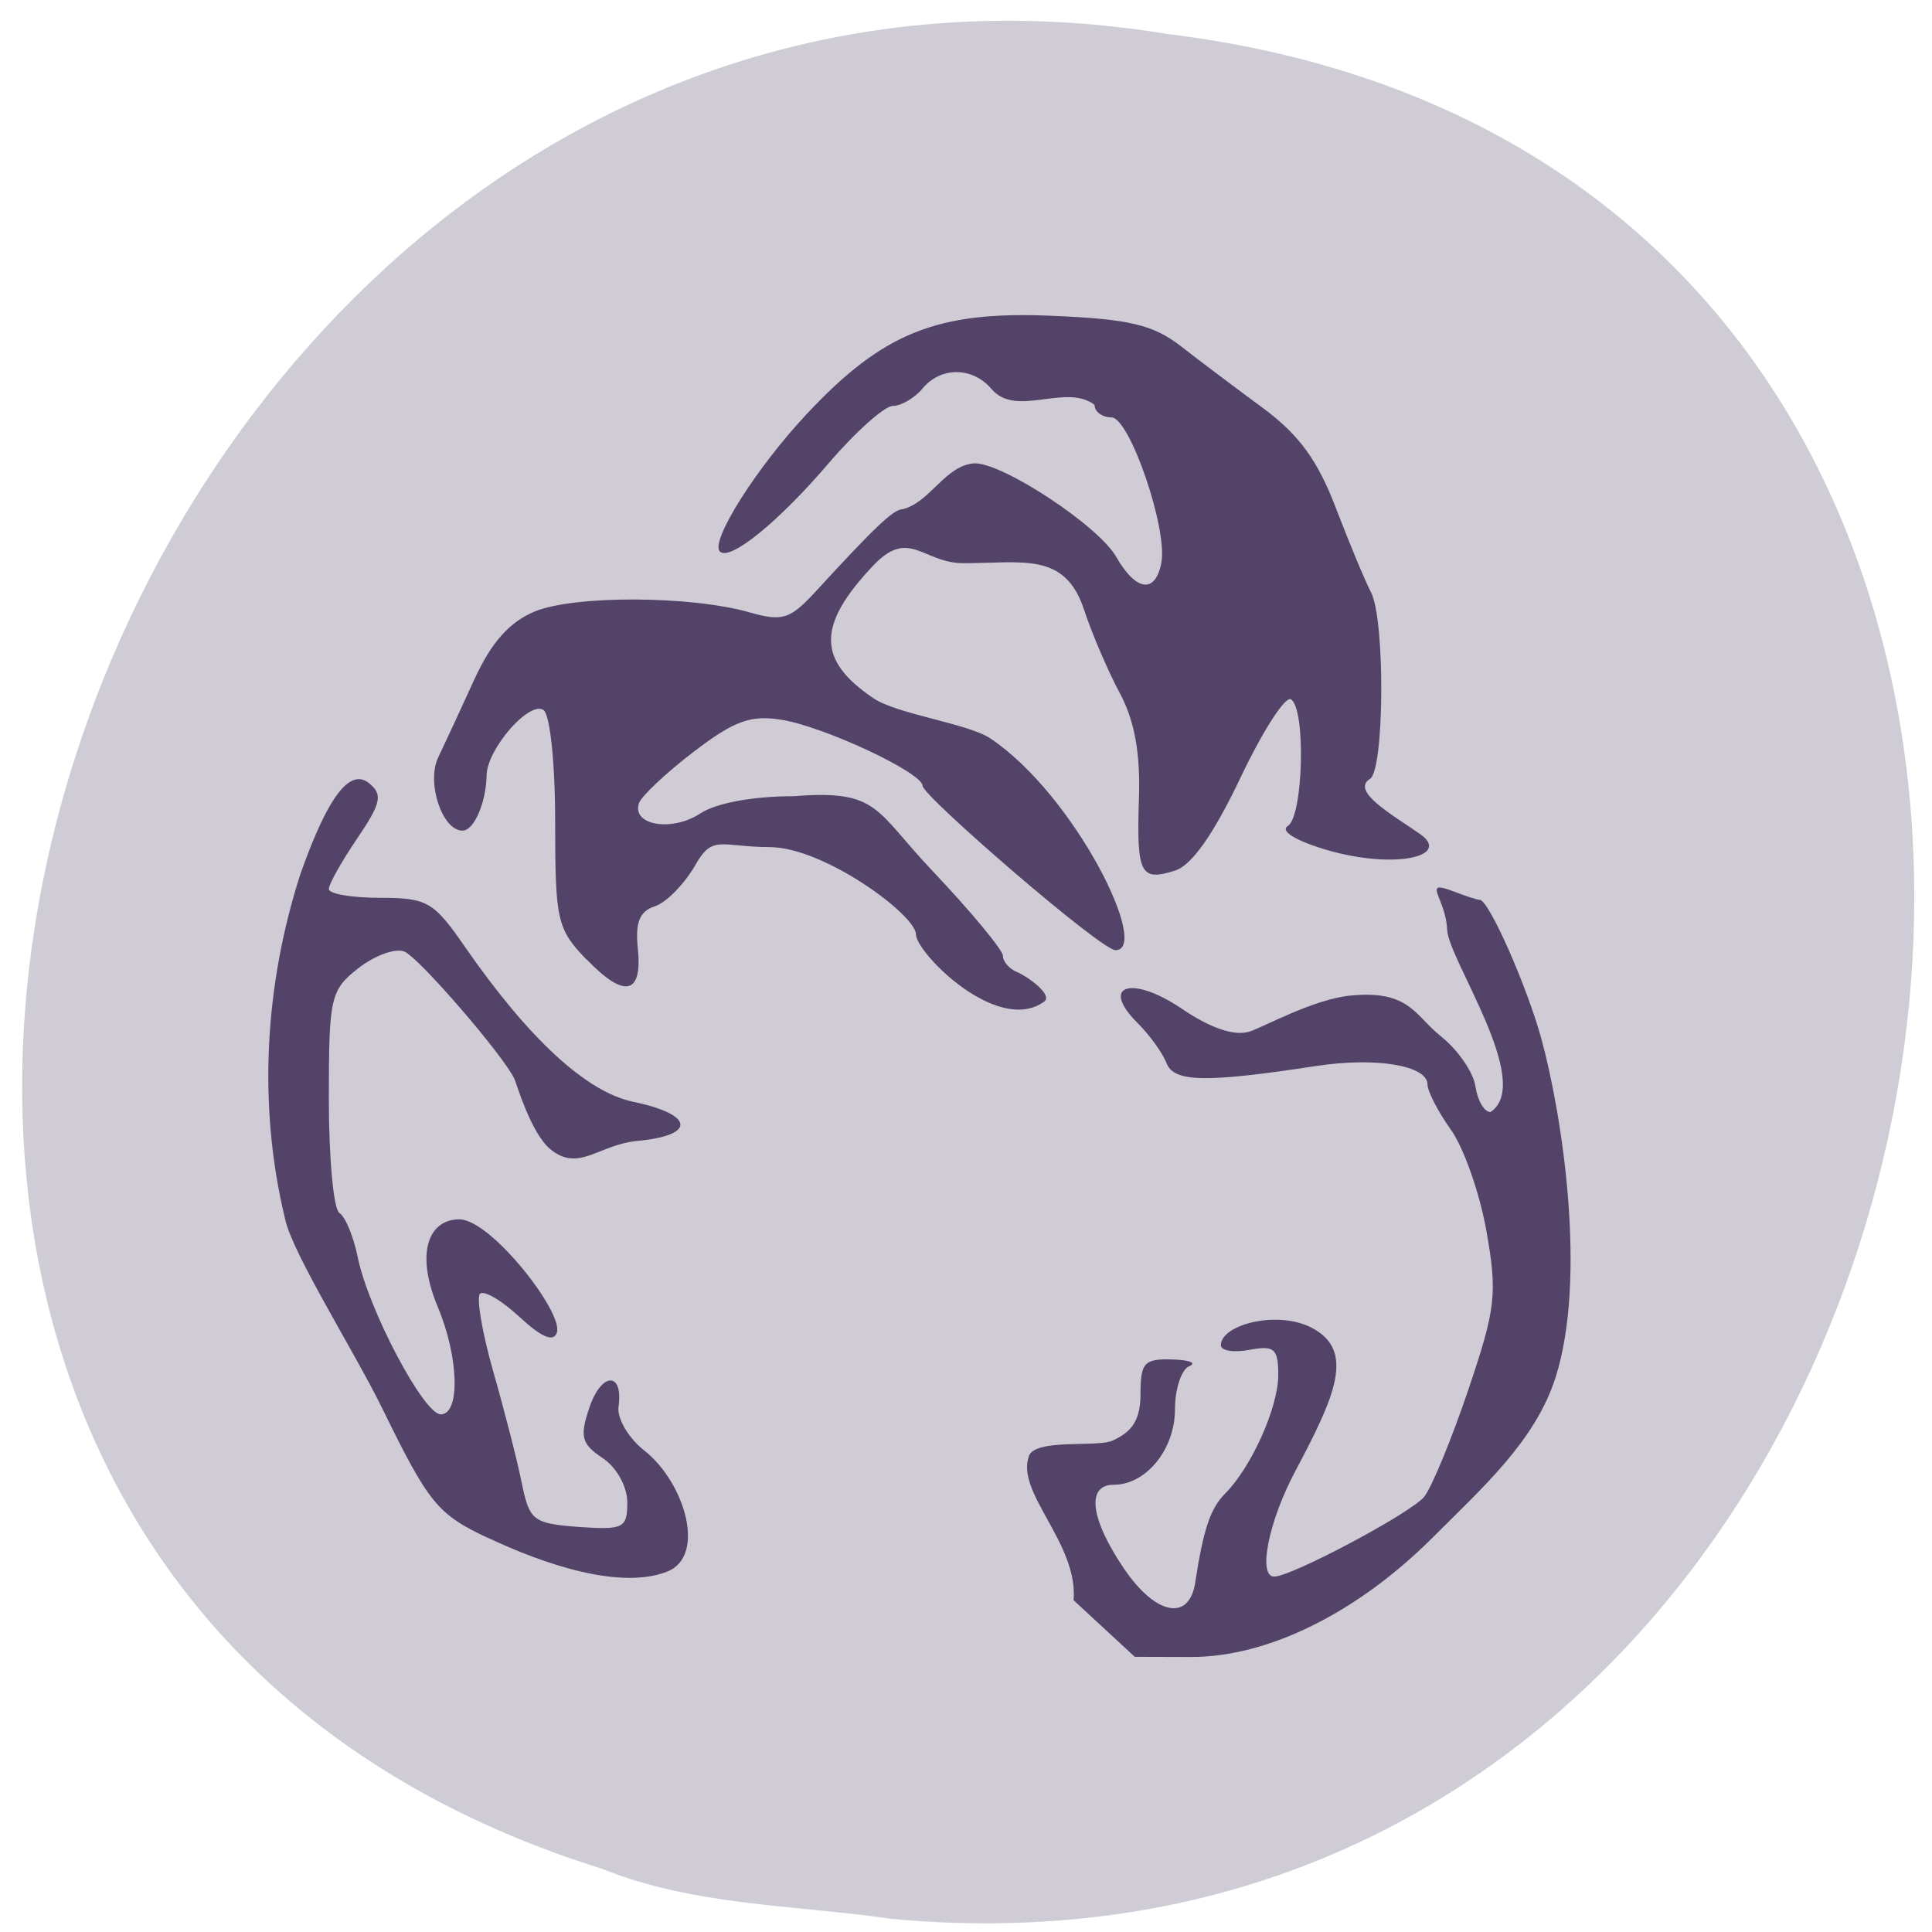 <svg xmlns="http://www.w3.org/2000/svg" viewBox="0 0 48 48"><path d="m 22.09 47.668 c 28.516 2.723 36.19 -43.25 6.91 -46.824 c -26.922 -4.426 -40.785 37.25 -14.04 45.586 c 2.262 0.914 4.734 0.895 7.125 1.234" fill="#cfccd6"/><g fill="#534368"><path d="m 14.563 23.832 c -0.723 -0.754 -0.77 -0.969 -0.77 -3.41 c 0 -1.477 -0.129 -2.684 -0.293 -2.785 c -0.359 -0.223 -1.395 0.969 -1.41 1.621 c -0.012 0.684 -0.313 1.379 -0.598 1.379 c -0.508 0 -0.902 -1.195 -0.605 -1.82 c 0.16 -0.332 0.563 -1.199 0.895 -1.93 c 0.426 -0.93 0.875 -1.434 1.504 -1.695 c 0.984 -0.406 3.883 -0.395 5.34 0.023 c 0.813 0.23 1 0.172 1.629 -0.508 c 1.48 -1.613 1.945 -2.055 2.168 -2.055 c 0.691 -0.168 1.066 -1.105 1.797 -1.141 c 0.719 0 3.078 1.559 3.512 2.324 c 0.492 0.859 0.973 0.922 1.121 0.148 c 0.164 -0.84 -0.789 -3.613 -1.238 -3.613 c -0.23 0 -0.422 -0.141 -0.422 -0.313 c -0.719 -0.543 -1.934 0.324 -2.551 -0.383 c -0.469 -0.563 -1.266 -0.574 -1.723 -0.02 c -0.195 0.234 -0.527 0.43 -0.734 0.43 c -0.207 0 -0.93 0.645 -1.605 1.434 c -1.242 1.453 -2.445 2.43 -2.695 2.184 c -0.25 -0.25 0.91 -2.086 2.16 -3.418 c 1.895 -2.023 3.242 -2.563 6.094 -2.438 c 1.926 0.082 2.504 0.219 3.203 0.758 c 0.465 0.363 1.387 1.055 2.043 1.539 c 0.887 0.656 1.355 1.297 1.805 2.48 c 0.336 0.875 0.727 1.816 0.871 2.09 c 0.355 0.668 0.336 4.414 -0.023 4.637 c -0.496 0.309 0.586 0.91 1.242 1.371 c 0.793 0.551 -0.633 0.898 -2.359 0.383 c -0.742 -0.223 -1.121 -0.461 -0.926 -0.582 c 0.387 -0.242 0.453 -2.918 0.078 -3.148 c -0.141 -0.086 -0.703 0.789 -1.254 1.949 c -0.664 1.395 -1.211 2.176 -1.621 2.305 c -0.867 0.277 -0.961 0.086 -0.902 -1.777 c 0.039 -1.145 -0.105 -1.941 -0.48 -2.641 c -0.293 -0.547 -0.691 -1.477 -0.883 -2.062 c -0.473 -1.441 -1.516 -1.156 -2.996 -1.156 c -1.01 0 -1.344 -0.891 -2.242 0.059 c -1.402 1.484 -1.398 2.352 0.012 3.301 c 0.59 0.395 2.344 0.621 2.902 0.996 c 2.102 1.41 3.988 5.258 3.105 5.258 c -0.367 0 -4.793 -3.836 -4.793 -4.082 c 0 -0.328 -2.441 -1.469 -3.5 -1.641 c -0.77 -0.125 -1.18 0.023 -2.195 0.801 c -0.684 0.523 -1.293 1.098 -1.352 1.273 c -0.18 0.547 0.816 0.715 1.516 0.258 c 0.402 -0.266 1.316 -0.434 2.34 -0.434 c 2.105 -0.168 2 0.34 3.434 1.852 c 0.965 1.02 1.754 1.973 1.754 2.113 c 0 0.145 0.16 0.328 0.355 0.406 c 0.246 0.102 0.902 0.566 0.668 0.734 c -1.16 0.836 -3.184 -1.219 -3.184 -1.672 c 0 -0.477 -2.273 -2.16 -3.629 -2.168 c -1.223 -0.004 -1.418 -0.324 -1.852 0.445 c -0.27 0.469 -0.719 0.93 -1 1.023 c -0.383 0.121 -0.496 0.398 -0.43 1.043 c 0.121 1.164 -0.332 1.258 -1.277 0.273"/><path d="m 12.1 38.2 c -1.234 -0.586 -1.449 -0.852 -2.602 -3.207 c -0.691 -1.41 -2.227 -3.84 -2.414 -4.703 c -0.688 -2.844 -0.504 -5.84 0.383 -8.586 c 0.68 -1.918 1.23 -2.641 1.711 -2.238 c 0.336 0.277 0.289 0.492 -0.305 1.367 c -0.387 0.57 -0.703 1.133 -0.703 1.254 c 0 0.121 0.57 0.219 1.27 0.219 c 1.172 0 1.336 0.094 2.109 1.215 c 1.59 2.293 3.02 3.609 4.18 3.852 c 1.52 0.316 1.578 0.836 0.105 0.973 c -0.973 0.094 -1.453 0.789 -2.164 0.203 c -0.48 -0.398 -0.836 -1.625 -0.887 -1.738 c -0.258 -0.57 -2.387 -3.039 -2.742 -3.172 c -0.227 -0.086 -0.738 0.102 -1.141 0.418 c -0.691 0.543 -0.73 0.719 -0.73 3.246 c 0 1.469 0.117 2.742 0.262 2.832 c 0.145 0.09 0.348 0.578 0.453 1.086 c 0.262 1.305 1.641 3.914 2.063 3.918 c 0.492 0 0.453 -1.418 -0.07 -2.664 c -0.574 -1.375 -0.215 -2.184 0.539 -2.18 c 0.785 0.008 2.586 2.316 2.418 2.813 c -0.078 0.246 -0.383 0.117 -0.926 -0.387 c -0.445 -0.414 -0.887 -0.672 -0.984 -0.578 c -0.094 0.094 0.055 0.969 0.332 1.941 c 0.277 0.969 0.598 2.215 0.707 2.766 c 0.191 0.93 0.281 1 1.41 1.086 c 1.117 0.078 1.211 0.031 1.211 -0.609 c 0 -0.395 -0.266 -0.871 -0.613 -1.102 c -0.523 -0.348 -0.574 -0.527 -0.332 -1.246 c 0.297 -0.895 0.852 -0.914 0.727 -0.027 c -0.039 0.293 0.25 0.781 0.645 1.09 c 0.996 0.785 1.555 2.629 0.551 3.01 c -1.16 0.441 -3.01 -0.168 -4.461 -0.855"/><path d="m 25.563 36.17 c 0.18 -0.438 1.695 -0.203 2.078 -0.379 c 0.512 -0.23 0.695 -0.539 0.695 -1.176 c 0 -0.758 0.094 -0.859 0.781 -0.84 c 0.434 0.012 0.625 0.086 0.43 0.168 c -0.195 0.078 -0.355 0.563 -0.355 1.07 c 0 0.992 -0.715 1.875 -1.52 1.875 c -0.691 0 -0.586 0.848 0.258 2.09 c 0.785 1.156 1.621 1.313 1.766 0.332 c 0.203 -1.32 0.375 -1.832 0.742 -2.203 c 0.652 -0.652 1.32 -2.141 1.32 -2.945 c 0 -0.656 -0.098 -0.742 -0.715 -0.625 c -0.391 0.074 -0.711 0.023 -0.711 -0.117 c 0 -0.504 1.387 -0.879 2.254 -0.434 c 1.102 0.57 0.574 1.719 -0.402 3.559 c -0.668 1.254 -0.941 2.625 -0.527 2.625 c 0.434 0 3.41 -1.586 3.727 -1.984 c 0.191 -0.242 0.684 -1.438 1.098 -2.664 c 0.68 -2.01 0.723 -2.383 0.449 -3.93 c -0.164 -0.938 -0.563 -2.074 -0.883 -2.523 c -0.32 -0.449 -0.582 -0.957 -0.582 -1.125 c 0 -0.477 -1.293 -0.688 -2.785 -0.457 c -2.734 0.418 -3.516 0.402 -3.699 -0.074 c -0.098 -0.25 -0.422 -0.703 -0.723 -1 c -0.941 -0.941 -0.145 -1.195 1.102 -0.352 c 0.711 0.484 1.305 0.684 1.676 0.57 c 0.32 -0.094 1.594 -0.813 2.531 -0.898 c 1.461 -0.137 1.582 0.5 2.234 1.016 c 0.422 0.336 0.805 0.895 0.855 1.242 c 0.051 0.352 0.219 0.637 0.375 0.637 c 1.086 -0.727 -1.059 -3.809 -1.078 -4.531 c -0.031 -0.797 -0.668 -1.266 0.176 -0.945 c 0.285 0.113 0.57 0.203 0.633 0.203 c 0.227 0 1.184 2.168 1.539 3.48 c 0.516 1.898 1.129 5.93 0.344 8.391 c -0.5 1.57 -1.813 2.734 -3.035 3.957 c -1.883 1.887 -4.109 2.988 -6.02 2.984 l -1.398 -0.004 l -1.52 -1.406 c 0.117 -1.418 -1.445 -2.672 -1.109 -3.582"/></g></svg>